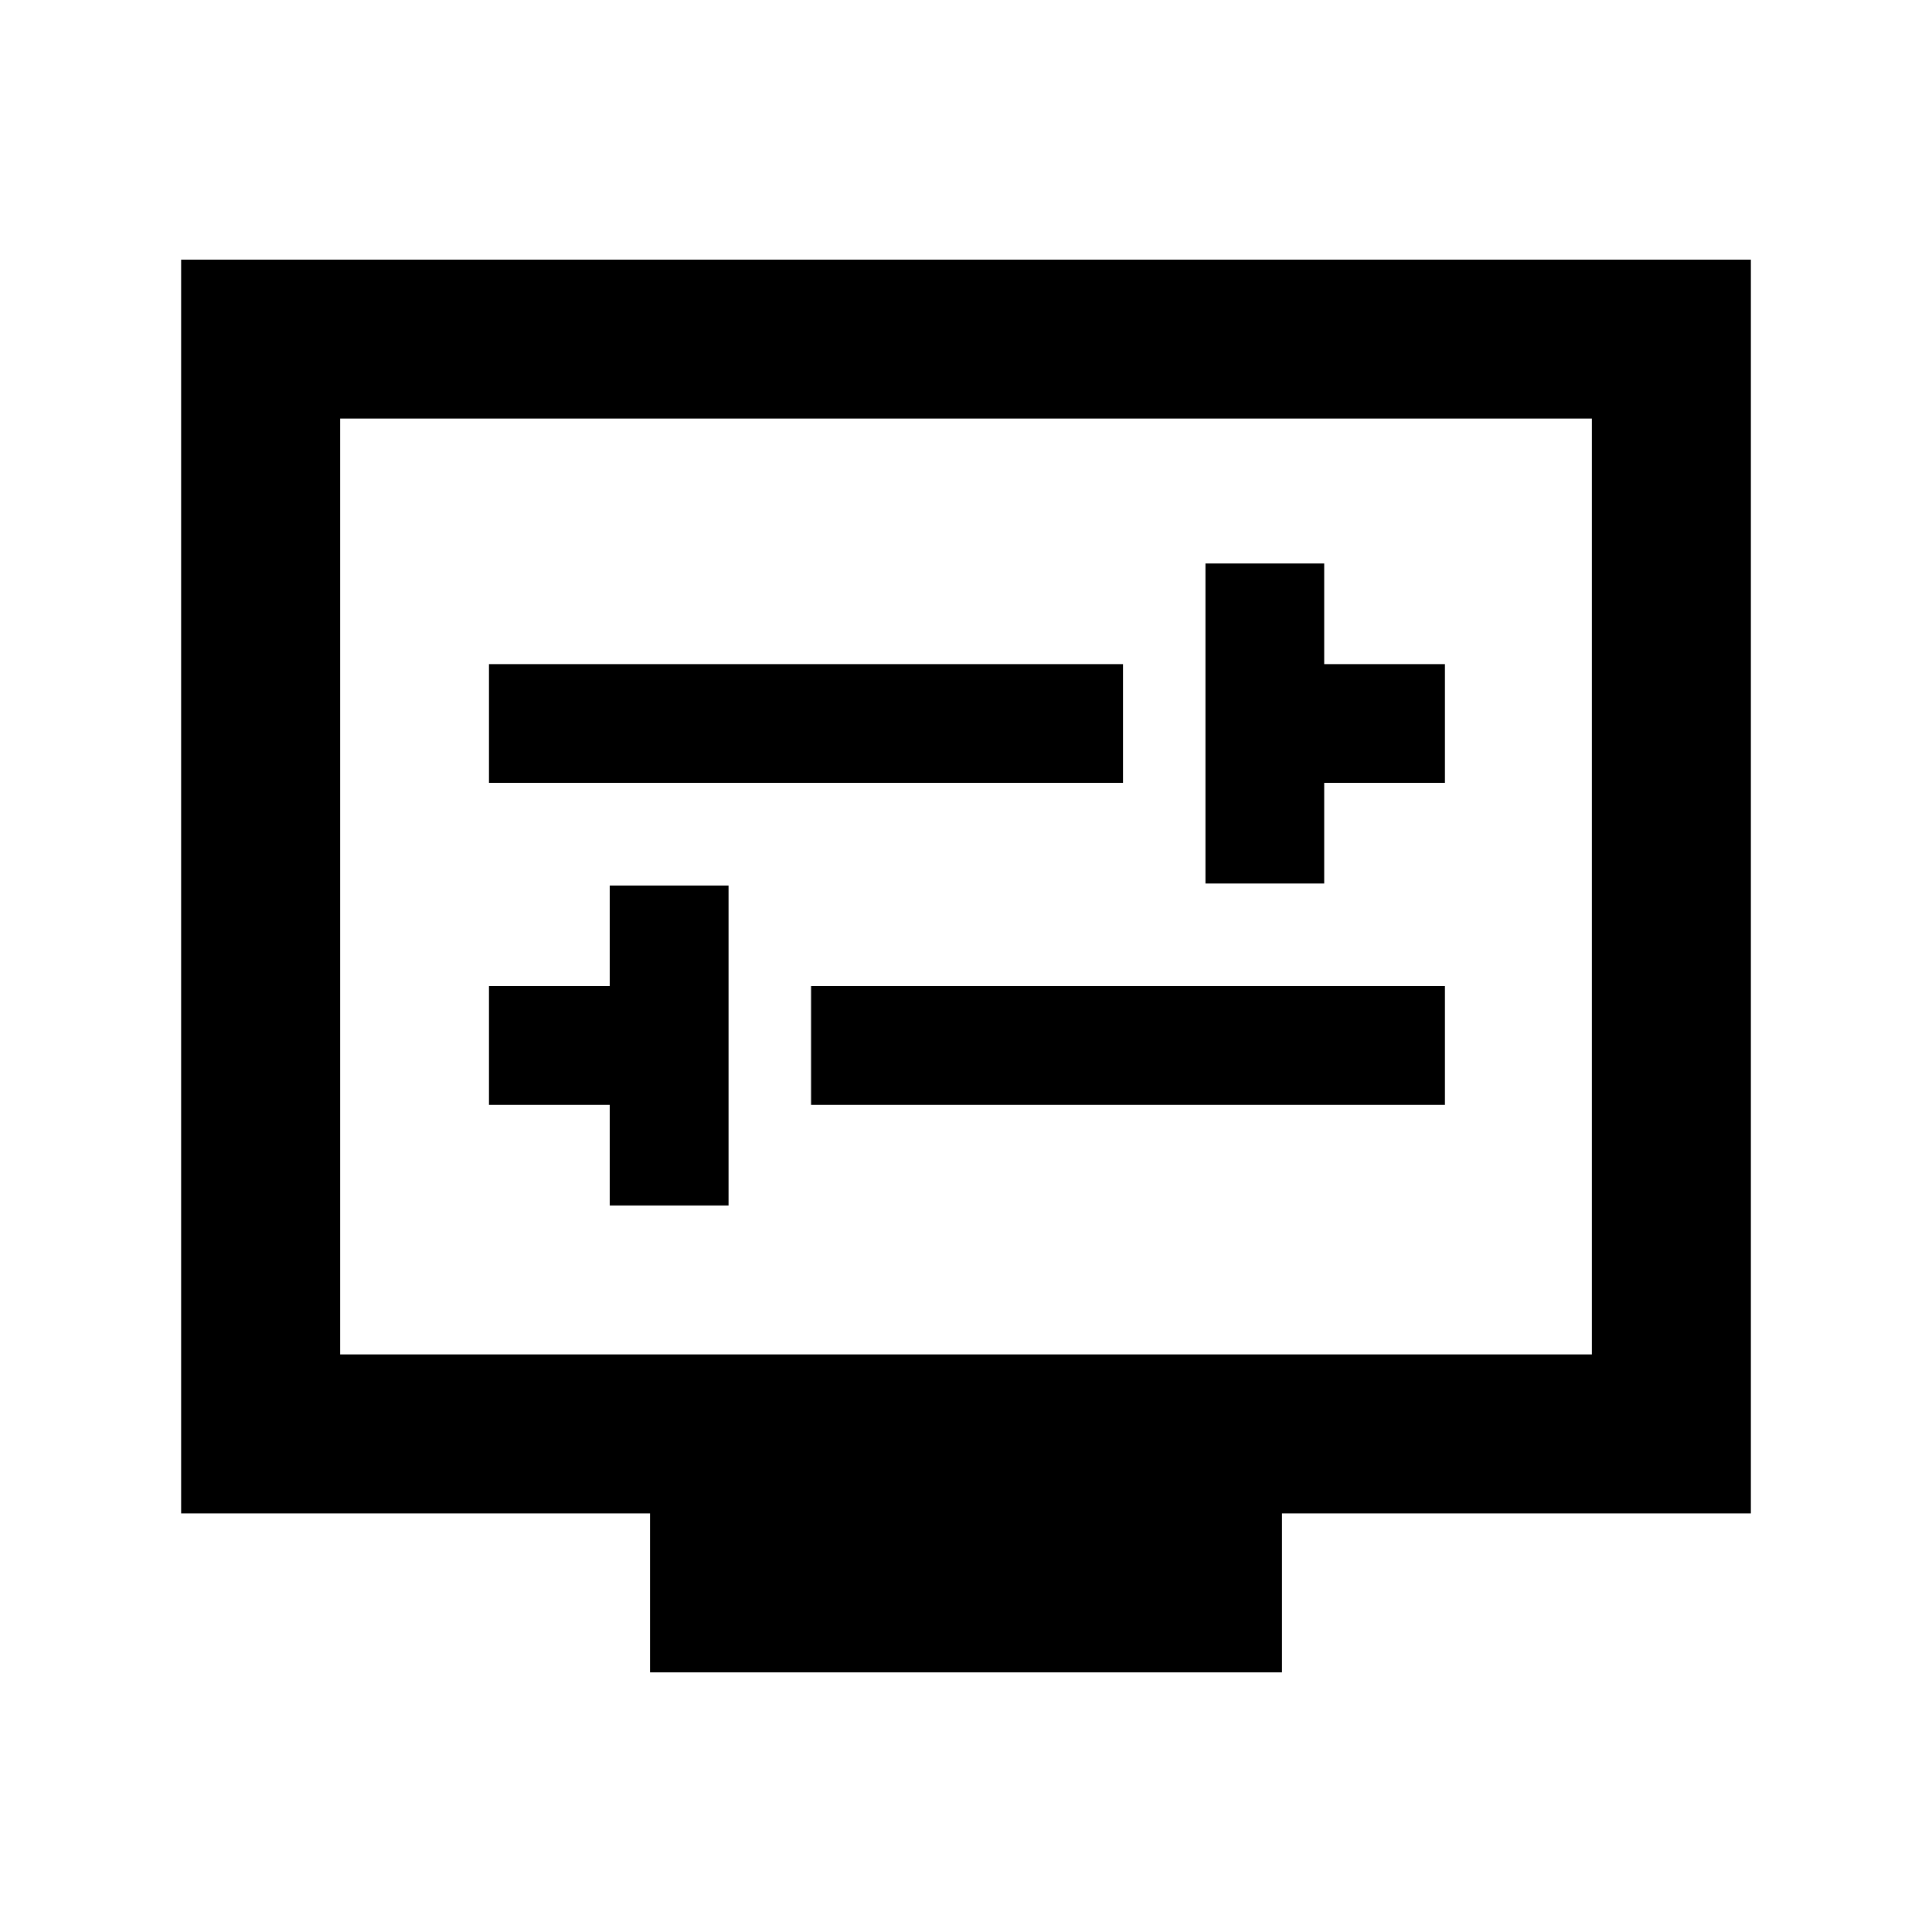 <svg xmlns="http://www.w3.org/2000/svg" height="20" width="20"><path d="M12.479 9.146h1.229V8.104h1.25V6.875h-1.25V5.833h-1.229ZM5.062 8.104h6.563V6.875H5.062Zm1.25 4.375h1.23V9.167h-1.23v1.041h-1.25v1.23h1.25Zm2.084-1.041h6.562v-1.23H8.396Zm-1.667 5.874v-1.645H1.875V2.688h16.25v12.979h-4.854v1.645Zm-3.208-3.291h12.958V4.333H3.521Zm0-9.688v9.688Z"/></svg>
